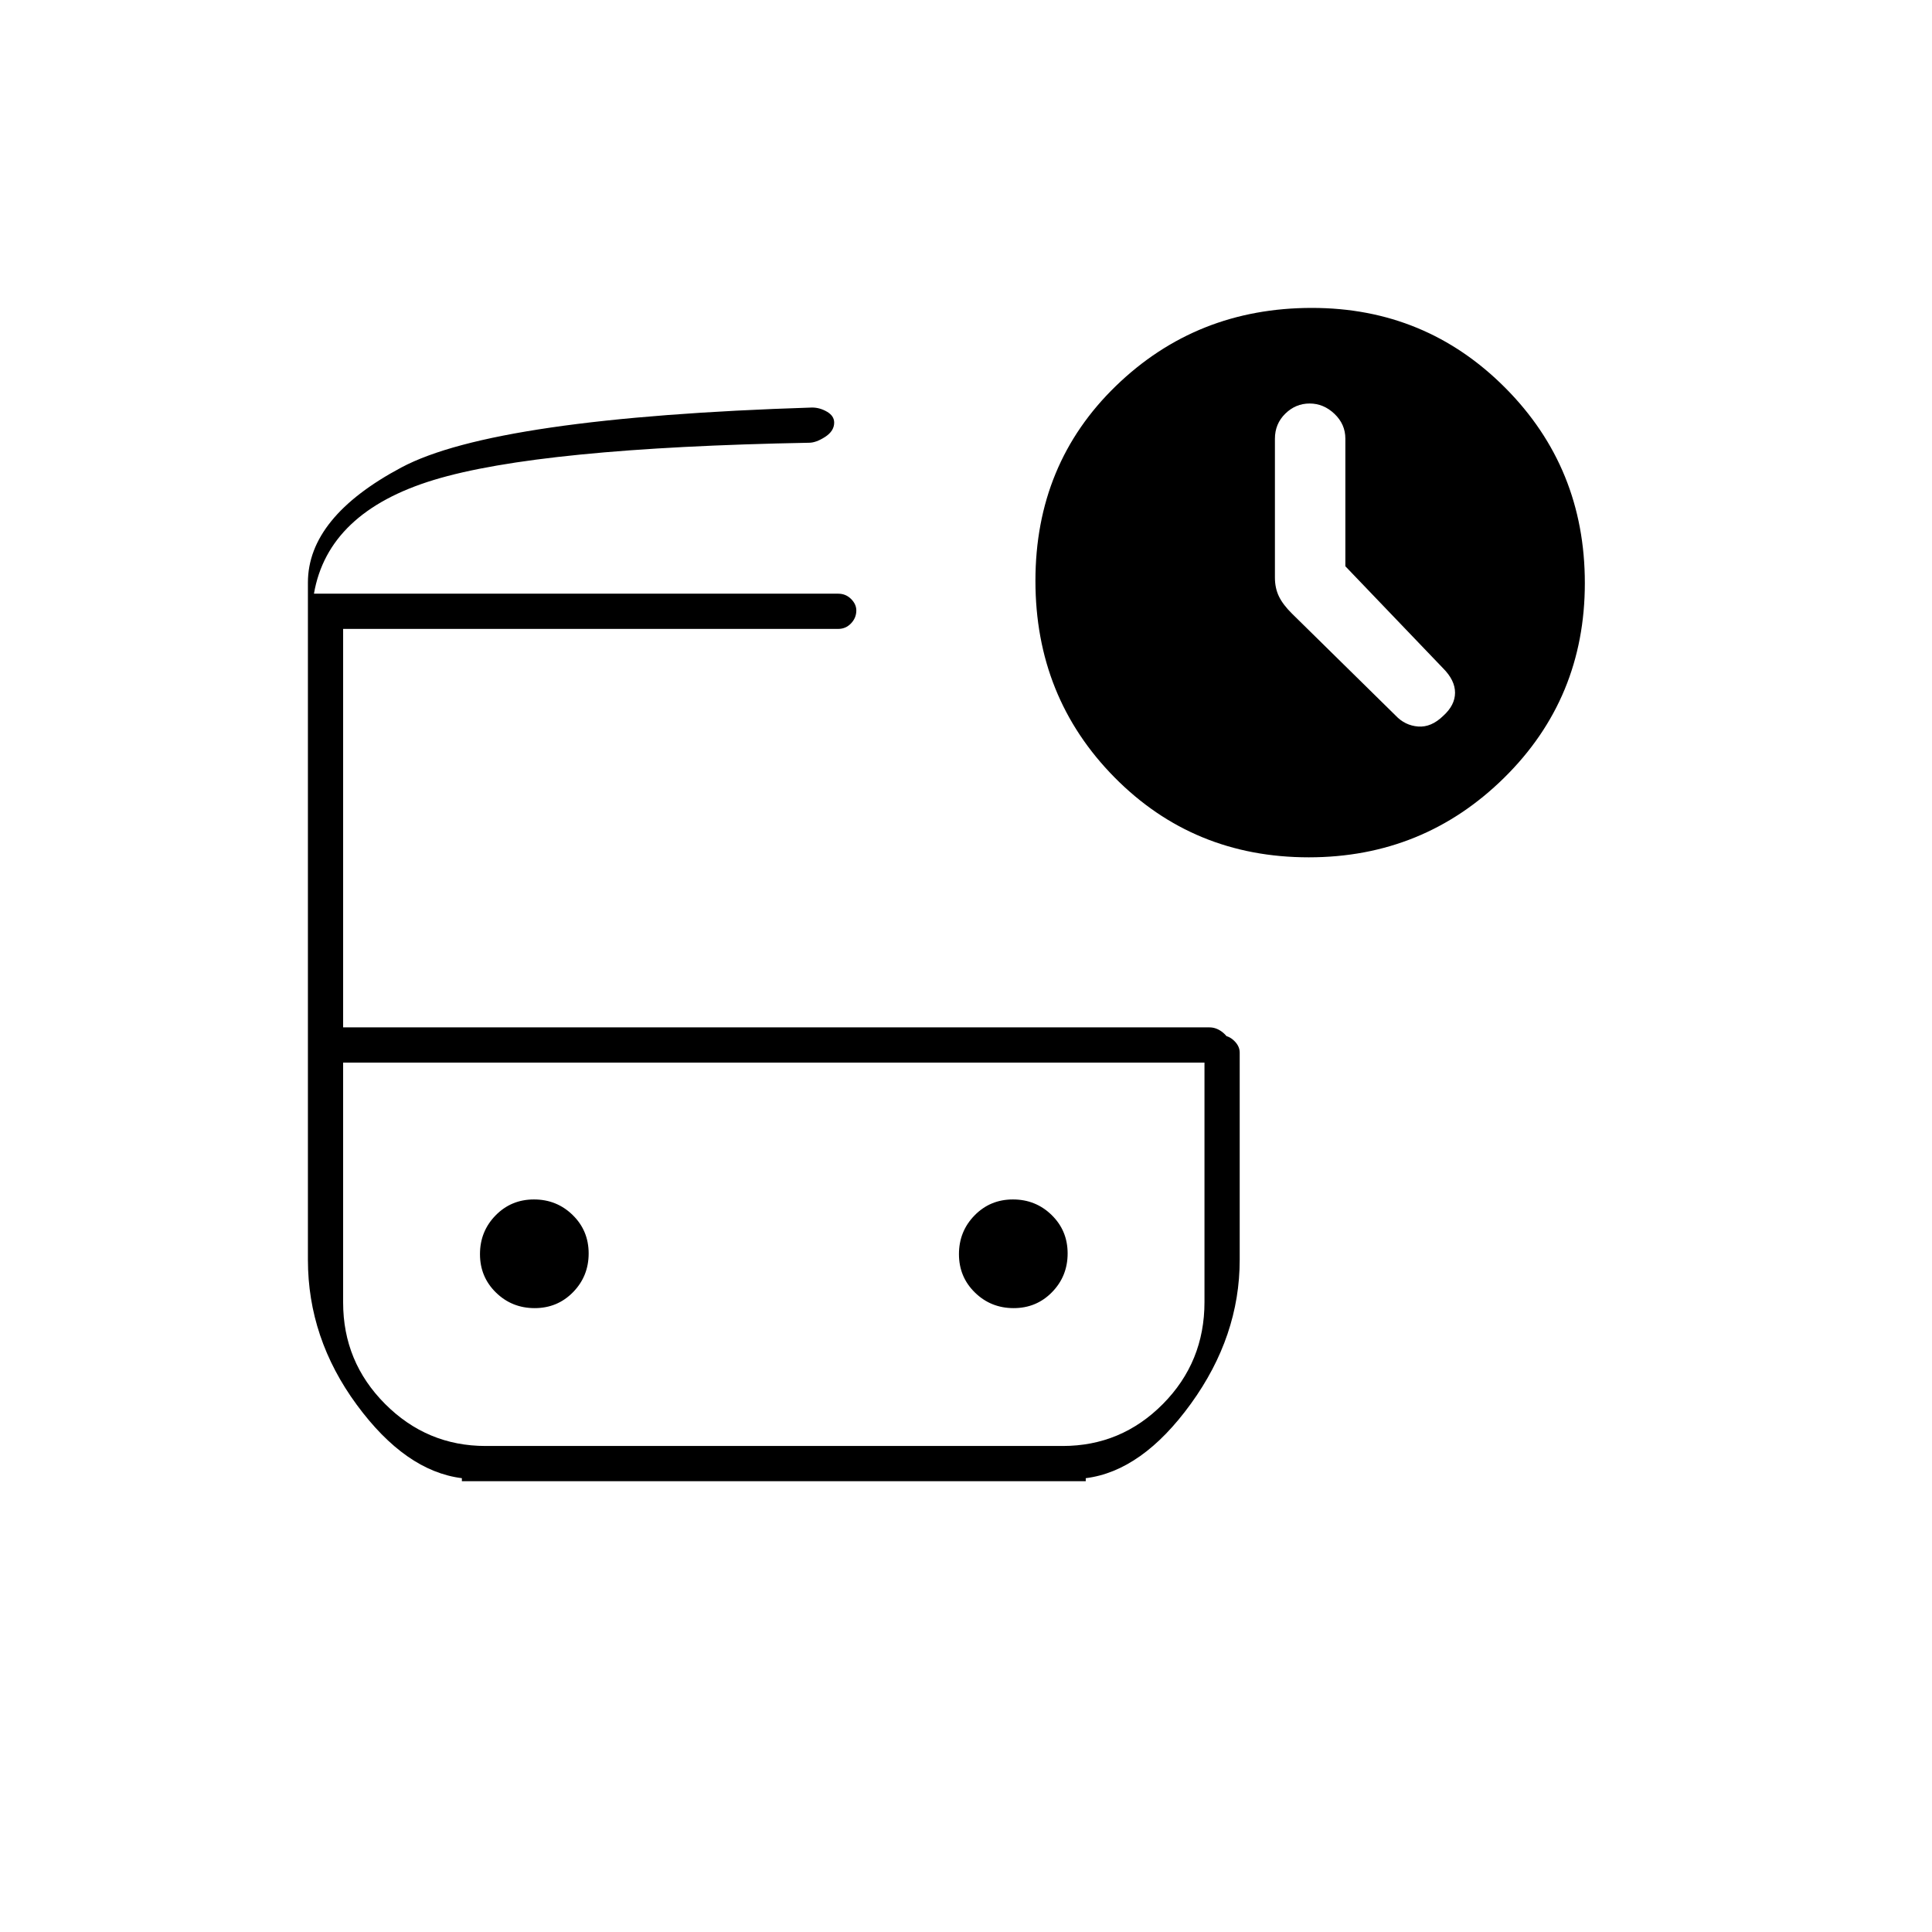 <svg xmlns="http://www.w3.org/2000/svg" height="20" viewBox="0 -960 960 960" width="20"><path d="M156-665h279.5H156Zm85.26 233H170.5 632 241.26Zm-12.11 279h.35v-72.5q-28-3.5-52.25-36.5T153-334v-336.5q0-32.5 46.5-57.25t204-29.75q3.88 0 7.44 2.09 3.56 2.08 3.56 5.41 0 4.17-4.5 7.09-4.5 2.91-8 2.91-134 2.5-186.5 18.5T156-665h260.5q3.75 0 6.38 2.61 2.62 2.61 2.62 5.71 0 3.68-2.62 6.43-2.63 2.75-6.38 2.75h-246v198H601q3.6 0 6.8 2.68 3.2 2.69 3.2 5.89 0 3.21-2.62 6.07-2.63 2.86-5.88 2.86h-432v119.22q0 29.48 20.83 50.38 20.83 20.9 49.98 20.9h286.71q29.15 0 49.82-20.86Q598.5-283.21 598.5-313v-124q0-3.17 2.57-5.84 2.58-2.66 6-2.66 3.43 0 6.18 2.66Q616-440.17 616-437v103q0 38-24.25 71.5t-52.25 37v72.5h-.35.35v-71h-310v71h-.35Zm421.18-381q-57.33 0-96.58-39.78-39.25-39.79-39.25-97.6 0-58.12 40.02-96.87Q594.55-807 651.86-807q56.58 0 96.11 39.73 39.53 39.72 39.53 97 0 57.27-40.12 96.77-40.12 39.5-97.05 39.5ZM265.68-310q11.32 0 19.07-7.93 7.75-7.92 7.75-19.25 0-11.32-7.93-19.07-7.92-7.75-19.25-7.75-11.32 0-19.07 7.93-7.75 7.92-7.75 19.25 0 11.32 7.93 19.07 7.92 7.75 19.25 7.75Zm238 0q11.32 0 19.07-7.93 7.75-7.92 7.75-19.25 0-11.32-7.93-19.07-7.92-7.75-19.25-7.75-11.32 0-19.07 7.93-7.75 7.92-7.75 19.25 0 11.32 7.93 19.07 7.92 7.75 19.25 7.75ZM668.5-678.63v-63.42q0-7.15-5.4-12.3t-12.35-5.15q-6.95 0-12.1 5.05-5.15 5.05-5.15 12.45v69q0 5.22 2 9.36t6.58 8.64l51.34 50.5q4.69 5 11.23 5.5 6.53.5 12.48-5.3 5.87-5.3 5.87-11.5t-6-12.2l-48.5-50.63Z"/></svg>